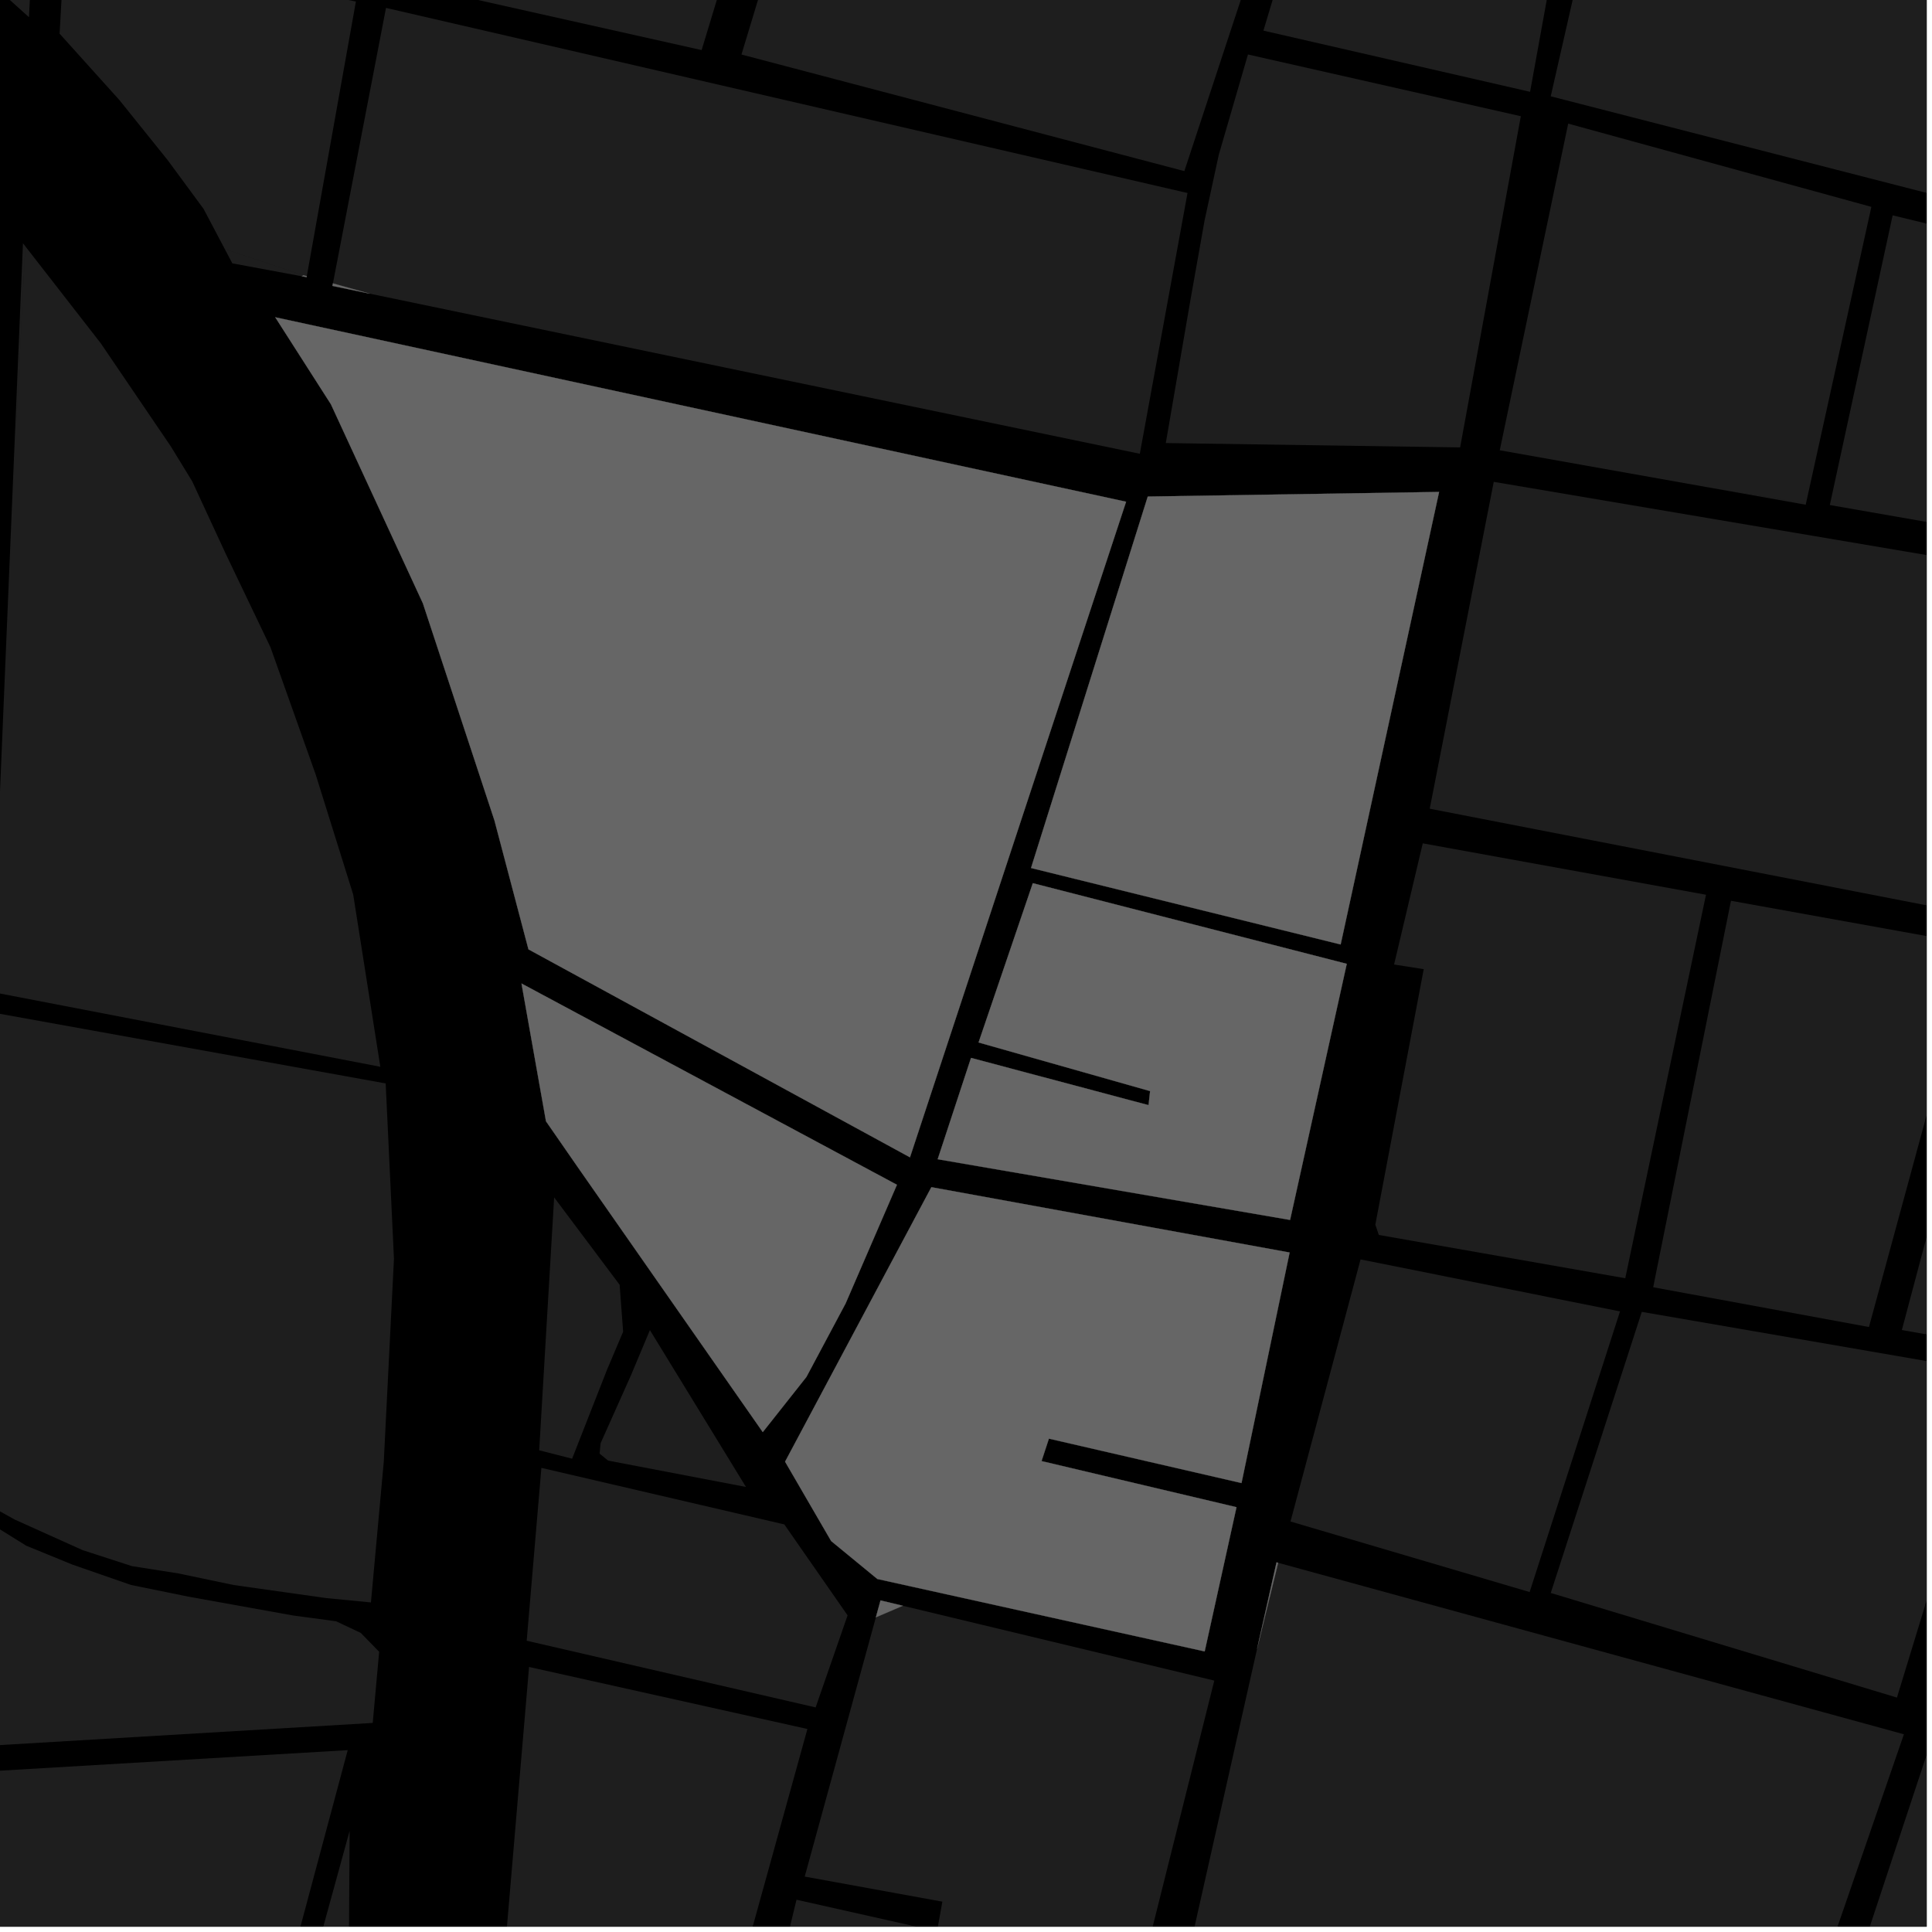 <?xml version="1.0" encoding="UTF-8"?>
<svg xmlns="http://www.w3.org/2000/svg" xmlns:xlink="http://www.w3.org/1999/xlink" width="361pt" height="361pt" viewBox="0 0 361 361" version="1.1">
<defs>
<clipPath id="clip1">
  <path d="M 289 0 L 360 0 L 360 47 L 289 47 Z M 289 0 "/>
</clipPath>
<clipPath id="clip2">
  <path d="M 341 40 L 360 40 L 360 103 L 341 103 Z M 341 40 "/>
</clipPath>
<clipPath id="clip3">
  <path d="M 337 325 L 360 325 L 360 360 L 337 360 Z M 337 325 "/>
</clipPath>
<clipPath id="clip4">
  <path d="M 222 292 L 356 292 L 356 360 L 222 360 Z M 222 292 "/>
</clipPath>
<clipPath id="clip5">
  <path d="M 289 245 L 360 245 L 360 318 L 289 318 Z M 289 245 "/>
</clipPath>
<clipPath id="clip6">
  <path d="M 355 177 L 360 177 L 360 261 L 355 261 Z M 355 177 "/>
</clipPath>
<clipPath id="clip7">
  <path d="M 308 168 L 360 168 L 360 248 L 308 248 Z M 308 168 "/>
</clipPath>
<clipPath id="clip8">
  <path d="M 92 311 L 151 311 L 151 360 L 92 360 Z M 92 311 "/>
</clipPath>
<clipPath id="clip9">
  <path d="M 137 300 L 227 300 L 227 360 L 137 360 Z M 137 300 "/>
</clipPath>
<clipPath id="clip10">
  <path d="M 54 342 L 66 342 L 66 360 L 54 360 Z M 54 342 "/>
</clipPath>
<clipPath id="clip11">
  <path d="M 0 327 L 65 327 L 65 360 L 0 360 Z M 0 327 "/>
</clipPath>
<clipPath id="clip12">
  <path d="M 267 90 L 360 90 L 360 186 L 267 186 Z M 267 90 "/>
</clipPath>
</defs>
<g id="surface987">
<path style="fill-rule:nonzero;fill:rgb(0%,0%,0%);fill-opacity:1;stroke-width:0.03;stroke-linecap:square;stroke-linejoin:miter;stroke:rgb(0%,0%,0%);stroke-opacity:1;stroke-miterlimit:10;" d="M 0 178 L 360 178 L 360 -182 L 0 -182 Z M 0 178 " transform="matrix(1,0,0,1,0,182)"/>
<path style=" stroke:none;fill-rule:nonzero;fill:rgb(39.999%,39.999%,39.999%);fill-opacity:0.3;" d="M 285.902 17.156 L 236.074 5.723 L 245.645 -26.141 L 252.184 -39.832 L 259.145 -49.969 L 272.613 -62.879 L 286.094 -72.566 L 304.043 -82.934 Z M 285.902 17.156 "/>
<path style=" stroke:none;fill-rule:nonzero;fill:rgb(39.999%,39.999%,39.999%);fill-opacity:0.3;" d="M 272.828 83.602 L 217.832 82.785 L 222.445 56 L 225.086 41.16 L 227.738 28.902 L 233.184 10.18 L 284.172 21.715 Z M 272.828 83.602 "/>
<g clip-path="url(#clip1)" clip-rule="nonzero">
<path style=" stroke:none;fill-rule:nonzero;fill:rgb(39.999%,39.999%,39.999%);fill-opacity:0.3;" d="M 327.824 -99.449 L 351.09 -83.383 L 372.035 -70.258 L 348.258 -14.316 L 350.316 -14.32 L 352.145 -14.328 L 371.367 -60.68 L 375.555 -55.445 L 376.484 -55.547 L 377.445 -55.652 L 377.223 -60.262 L 373.32 -64.363 L 375.031 -69.406 L 390.352 -62.398 L 403.734 -57.621 L 405.844 -14.961 L 405.496 -0.852 L 405.141 13.496 L 401.352 46.676 L 289.758 17.996 L 295.789 -8.5 L 300.965 -33.797 L 305.934 -61.039 L 308.535 -83.871 Z M 327.824 -99.449 "/>
</g>
<g clip-path="url(#clip2)" clip-rule="nonzero">
<path style=" stroke:none;fill-rule:nonzero;fill:rgb(39.999%,39.999%,39.999%);fill-opacity:0.3;" d="M 353.648 40.238 L 399.23 51.297 L 387.699 102.359 L 341.906 94.367 Z M 353.648 40.238 "/>
</g>
<path style=" stroke:none;fill-rule:nonzero;fill:rgb(39.999%,39.999%,39.999%);fill-opacity:0.3;" d="M 349.672 38.652 L 337.461 94.039 L 318.848 91.004 L 280.234 84.133 L 293.023 23.098 Z M 349.672 38.652 "/>
<path style=" stroke:none;fill-rule:nonzero;fill:rgb(39.999%,39.999%,39.999%);fill-opacity:0.3;" d="M -12.066 -178.125 L 11.141 -172.348 L 9.836 -84.602 L -19.754 -94.629 L -19.953 -92.98 L -20.23 -90.664 L 9.625 -80.121 L 5.414 3.215 L -50.793 -47.406 Z M -12.066 -178.125 "/>
<path style=" stroke:none;fill-rule:nonzero;fill:rgb(39.999%,39.999%,39.999%);fill-opacity:0.3;" d="M 4.289 45.453 L 4.723 46.008 L 3.059 79.266 L 2.836 80.156 Z M 4.289 45.453 "/>
<g clip-path="url(#clip3)" clip-rule="nonzero">
<path style=" stroke:none;fill-rule:nonzero;fill:rgb(39.999%,39.999%,39.999%);fill-opacity:0.3;" d="M 360.812 325.441 L 404.352 337.387 L 385.031 409.875 L 337.391 396.219 Z M 360.812 325.441 "/>
</g>
<g clip-path="url(#clip4)" clip-rule="nonzero">
<path style=" stroke:none;fill-rule:nonzero;fill:rgb(39.999%,39.999%,39.999%);fill-opacity:0.3;" d="M 355.75 324.055 L 331.293 394.938 L 222.004 365.344 L 234.891 308.09 L 238.828 292.012 Z M 355.75 324.055 "/>
</g>
<g clip-path="url(#clip5)" clip-rule="nonzero">
<path style=" stroke:none;fill-rule:nonzero;fill:rgb(39.999%,39.999%,39.999%);fill-opacity:0.3;" d="M 306.773 245.125 L 372.98 256.566 L 354.449 317.199 L 289.762 297.648 Z M 306.773 245.125 "/>
</g>
<g clip-path="url(#clip6)" clip-rule="nonzero">
<path style=" stroke:none;fill-rule:nonzero;fill:rgb(39.999%,39.999%,39.999%);fill-opacity:0.3;" d="M 374.215 177.641 L 440.375 189.699 L 420.953 260.117 L 355.367 248.52 Z M 374.215 177.641 "/>
</g>
<g clip-path="url(#clip7)" clip-rule="nonzero">
<path style=" stroke:none;fill-rule:nonzero;fill:rgb(39.999%,39.999%,39.999%);fill-opacity:0.3;" d="M 323.438 168.312 L 368.676 176.473 L 361.445 203.039 L 349.219 247.957 L 308.902 240.527 L 317.844 196.098 Z M 323.438 168.312 "/>
</g>
<path style=" stroke:none;fill-rule:nonzero;fill:rgb(39.999%,39.999%,39.999%);fill-opacity:0.3;" d="M 302.703 245.043 L 285.816 297.48 L 262.371 290.562 L 241.133 284.297 L 247.367 260.98 L 254.227 235.324 Z M 302.703 245.043 "/>
<g clip-path="url(#clip8)" clip-rule="nonzero">
<path style=" stroke:none;fill-rule:nonzero;fill:rgb(39.999%,39.999%,39.999%);fill-opacity:0.3;" d="M 98.855 311.477 L 150.867 323.066 L 129.609 399.852 L 92.215 389.488 Z M 98.855 311.477 "/>
</g>
<g clip-path="url(#clip9)" clip-rule="nonzero">
<path style=" stroke:none;fill-rule:nonzero;fill:rgb(39.999%,39.999%,39.999%);fill-opacity:0.3;" d="M 168.699 300.043 L 226.895 314.023 L 218.262 348.5 L 200.367 419.992 L 137.375 402.059 L 148.832 354.969 L 175.086 360.867 L 175.582 358.117 L 176.082 355.332 L 150.363 350.645 L 163.66 302.199 Z M 168.699 300.043 "/>
</g>
<path style=" stroke:none;fill-rule:nonzero;fill:rgb(39.999%,39.999%,39.999%);fill-opacity:0.3;" d="M 101.16 274.277 L 146.551 284.84 L 158.375 301.836 L 152.402 319.035 L 98.414 306.574 Z M 101.16 274.277 "/>
<path style=" stroke:none;fill-rule:nonzero;fill:rgb(39.999%,39.999%,39.999%);fill-opacity:0.3;" d="M 103.543 223.742 L 115.781 240.062 L 116.434 248.84 L 113.418 255.957 L 106.902 272.562 L 100.75 270.992 Z M 103.543 223.742 "/>
<g clip-path="url(#clip10)" clip-rule="nonzero">
<path style=" stroke:none;fill-rule:nonzero;fill:rgb(39.999%,39.999%,39.999%);fill-opacity:0.3;" d="M 65.059 385.941 L 54.078 383.004 L 65.328 342.109 Z M 65.059 385.941 "/>
</g>
<g clip-path="url(#clip11)" clip-rule="nonzero">
<path style=" stroke:none;fill-rule:nonzero;fill:rgb(39.999%,39.999%,39.999%);fill-opacity:0.3;" d="M -9.332 331.41 L 64.973 327.02 L 50.285 381.855 L -10.961 364.086 Z M -9.332 331.41 "/>
</g>
<path style=" stroke:none;fill-rule:nonzero;fill:rgb(39.999%,39.999%,39.999%);fill-opacity:0.3;" d="M -7.195 281.301 L 4.895 288.816 L 13.535 292.352 L 24.484 296.156 L 35.148 298.328 L 54.738 301.855 L 62.801 302.941 L 67.402 305.109 L 70.848 308.637 L 69.645 321.934 L -8.195 326.559 Z M -7.195 281.301 "/>
<path style=" stroke:none;fill-rule:nonzero;fill:rgb(39.999%,39.999%,39.999%);fill-opacity:0.3;" d="M -2.938 188.906 L 72.066 202.441 L 73.613 235.215 L 71.711 273.117 L 69.312 299.418 L 60.961 298.609 L 43.676 296.168 L 33.305 293.996 L 24.656 292.637 L 15.438 289.648 L 2.762 283.941 L -2.133 281.223 L -8.707 277.121 Z M -2.938 188.906 "/>
<path style=" stroke:none;fill-rule:nonzero;fill:rgb(39.999%,39.999%,39.999%);fill-opacity:0.3;" d="M 4.723 46.008 L 18.816 64.125 L 31.91 83.398 L 35.914 89.938 L 42.125 103.363 L 50.535 120.934 L 58.988 144.719 L 65.996 167.145 L 71.066 199.332 L -1.57 185.34 L 2.836 80.156 L 3.059 79.266 Z M 4.723 46.008 "/>
<path style=" stroke:none;fill-rule:nonzero;fill:rgb(39.999%,39.999%,39.999%);fill-opacity:0.3;" d="M 121.438 248.535 L 139.383 277.84 L 113.633 272.918 L 112.035 271.613 L 112.23 269.656 L 117.887 257 Z M 121.438 248.535 "/>
<path style=" stroke:none;fill-rule:nonzero;fill:rgb(39.999%,39.999%,39.999%);fill-opacity:0.3;" d="M 56.398 51.621 L 43.41 49.207 L 41.996 46.527 L 56.695 51.43 Z M 56.398 51.621 "/>
<path style=" stroke:none;fill-rule:nonzero;fill:rgb(39.999%,39.999%,39.999%);fill-opacity:0.3;" d="M 318.77 167.184 L 303.684 238.844 L 257.637 230.754 L 256.984 228.832 L 266.027 181.094 L 260.488 180.223 L 265.848 157.582 Z M 318.77 167.184 "/>
<g clip-path="url(#clip12)" clip-rule="nonzero">
<path style=" stroke:none;fill-rule:nonzero;fill:rgb(39.999%,39.999%,39.999%);fill-opacity:0.3;" d="M 279.113 90.035 L 337.574 99.922 L 461.715 120.922 L 443.223 185.355 L 325.02 162.363 L 267.148 151.109 L 273.277 119.828 Z M 279.113 90.035 "/>
</g>
<path style=" stroke:none;fill-rule:nonzero;fill:rgb(39.999%,39.999%,39.999%);fill-opacity:0.3;" d="M 337.461 94.039 L 337.402 94.305 L 318.848 91.004 Z M 337.461 94.039 "/>
<path style=" stroke:none;fill-rule:nonzero;fill:rgb(39.999%,39.999%,39.999%);fill-opacity:0.3;" d="M 234.891 308.09 L 238.527 291.93 L 238.828 292.012 Z M 234.891 308.09 "/>
<path style=" stroke:none;fill-rule:nonzero;fill:rgb(39.999%,39.999%,39.999%);fill-opacity:0.3;" d="M 164.527 299.043 L 168.699 300.043 L 163.66 302.199 Z M 164.527 299.043 "/>
<path style=" stroke:none;fill-rule:nonzero;fill:rgb(39.999%,39.999%,39.999%);fill-opacity:0.3;" d="M 97.445 183.77 L 167.594 221.379 L 158.004 243.551 L 150.68 257.285 L 142.527 267.594 L 107.84 217.914 L 102.02 209.512 Z M 97.445 183.77 "/>
<path style=" stroke:none;fill-rule:nonzero;fill:rgb(39.999%,39.999%,39.999%);fill-opacity:0.3;" d="M 174.031 221.828 L 240.969 234.035 L 231.98 277.113 L 195.992 268.812 L 195.234 271.117 L 194.613 273.008 L 231.043 281.621 L 225.098 308.57 L 163.938 295.039 L 155.301 287.945 L 146.695 273.117 Z M 174.031 221.828 "/>
<path style=" stroke:none;fill-rule:nonzero;fill:rgb(39.999%,39.999%,39.999%);fill-opacity:0.3;" d="M 192.984 165.027 L 251.645 180.094 L 241.055 227.949 L 175.211 216.605 L 181.438 197.672 L 214.613 206.5 L 214.742 205.316 L 214.902 203.875 L 182.848 194.789 Z M 192.984 165.027 "/>
<path style=" stroke:none;fill-rule:nonzero;fill:rgb(39.999%,39.999%,39.999%);fill-opacity:0.3;" d="M 51.43 59.281 L 210.414 93.75 L 170.031 216.25 L 98.746 177.391 L 92.395 153.316 L 79.016 112.723 L 61.832 75.535 Z M 51.43 59.281 "/>
<path style=" stroke:none;fill-rule:nonzero;fill:rgb(39.999%,39.999%,39.999%);fill-opacity:0.3;" d="M 69.105 54.875 L 62.117 53.422 L 62.207 52.957 Z M 69.105 54.875 "/>
<path style=" stroke:none;fill-rule:nonzero;fill:rgb(39.999%,39.999%,39.999%);fill-opacity:0.3;" d="M 214.465 92.781 L 268.898 91.918 L 250.504 176.477 L 192.652 162.188 Z M 214.465 92.781 "/>
<path style=" stroke:none;fill-rule:nonzero;fill:rgb(39.999%,39.999%,39.999%);fill-opacity:0.3;" d="M 57.297 51.785 L 56.398 51.621 L 56.695 51.43 L 57.328 51.605 Z M 57.297 51.785 "/>
<path style=" stroke:none;fill-rule:nonzero;fill:rgb(39.999%,39.999%,39.999%);fill-opacity:0.3;" d="M 72.125 1.477 L 221.891 36.062 L 212.98 84.789 L 69.105 54.875 L 62.207 52.957 Z M 72.125 1.477 "/>
<path style=" stroke:none;fill-rule:nonzero;fill:rgb(39.999%,39.999%,39.999%);fill-opacity:0.3;" d="M 152.559 -36.059 L 237.297 -16.57 L 221.301 31.973 L 138.543 10.188 Z M 152.559 -36.059 "/>
<path style=" stroke:none;fill-rule:nonzero;fill:rgb(39.999%,39.999%,39.999%);fill-opacity:0.3;" d="M 107.398 -147.875 L 152.859 -136.512 L 129.75 -47.219 L 116.098 -50.773 L 115.32 -47.621 L 114.434 -44.012 L 145.117 -36.887 L 131.102 9.359 L 72.168 -3.84 Z M 107.398 -147.875 "/>
<path style=" stroke:none;fill-rule:nonzero;fill:rgb(39.999%,39.999%,39.999%);fill-opacity:0.3;" d="M 41.996 46.527 L 38.035 39.027 L 31.316 29.902 L 22.293 18.676 L 11.137 6.293 L 12.102 -10.992 L 66.5 0.289 L 57.328 51.605 L 56.695 51.43 Z M 41.996 46.527 "/>
<path style="fill-rule:nonzero;fill:rgb(39.999%,39.999%,39.999%);fill-opacity:1;stroke-width:0.03;stroke-linecap:square;stroke-linejoin:miter;stroke:rgb(39.999%,39.999%,39.999%);stroke-opacity:1;stroke-miterlimit:3.239;" d="M 308.891 321.09 L 312.527 304.93 L 312.828 305.012 Z M 308.891 321.09 " transform="matrix(1,0,0,1,-74,-13)"/>
<path style="fill-rule:nonzero;fill:rgb(39.999%,39.999%,39.999%);fill-opacity:1;stroke-width:0.03;stroke-linecap:square;stroke-linejoin:miter;stroke:rgb(39.999%,39.999%,39.999%);stroke-opacity:1;stroke-miterlimit:3.239;" d="M 238.527 312.043 L 242.699 313.043 L 237.66 315.199 Z M 238.527 312.043 " transform="matrix(1,0,0,1,-74,-13)"/>
<path style="fill-rule:nonzero;fill:rgb(39.999%,39.999%,39.999%);fill-opacity:1;stroke-width:0.03;stroke-linecap:square;stroke-linejoin:miter;stroke:rgb(39.999%,39.999%,39.999%);stroke-opacity:1;stroke-miterlimit:3.239;" d="M 171.445 196.77 L 241.594 234.379 L 232.004 256.551 L 224.68 270.285 L 216.527 280.594 L 181.84 230.914 L 176.02 222.512 Z M 171.445 196.77 " transform="matrix(1,0,0,1,-74,-13)"/>
<path style="fill-rule:nonzero;fill:rgb(39.999%,39.999%,39.999%);fill-opacity:1;stroke-width:0.03;stroke-linecap:square;stroke-linejoin:miter;stroke:rgb(39.999%,39.999%,39.999%);stroke-opacity:1;stroke-miterlimit:3.239;" d="M 248.031 234.828 L 314.969 247.035 L 305.98 290.113 L 269.992 281.812 L 269.234 284.117 L 268.613 286.008 L 305.043 294.621 L 299.098 321.57 L 237.938 308.039 L 229.301 300.945 L 220.695 286.117 Z M 248.031 234.828 " transform="matrix(1,0,0,1,-74,-13)"/>
<path style="fill-rule:nonzero;fill:rgb(39.999%,39.999%,39.999%);fill-opacity:1;stroke-width:0.03;stroke-linecap:square;stroke-linejoin:miter;stroke:rgb(39.999%,39.999%,39.999%);stroke-opacity:1;stroke-miterlimit:3.239;" d="M 266.984 178.027 L 325.645 193.094 L 315.055 240.949 L 249.211 229.605 L 255.438 210.672 L 288.613 219.5 L 288.742 218.316 L 288.902 216.875 L 256.848 207.789 Z M 266.984 178.027 " transform="matrix(1,0,0,1,-74,-13)"/>
<path style="fill-rule:nonzero;fill:rgb(39.999%,39.999%,39.999%);fill-opacity:1;stroke-width:0.03;stroke-linecap:square;stroke-linejoin:miter;stroke:rgb(39.999%,39.999%,39.999%);stroke-opacity:1;stroke-miterlimit:3.239;" d="M 125.43 72.281 L 284.414 106.75 L 244.031 229.25 L 172.746 190.391 L 166.395 166.316 L 153.016 125.723 L 135.832 88.535 Z M 125.43 72.281 " transform="matrix(1,0,0,1,-74,-13)"/>
<path style="fill-rule:nonzero;fill:rgb(39.999%,39.999%,39.999%);fill-opacity:1;stroke-width:0.03;stroke-linecap:square;stroke-linejoin:miter;stroke:rgb(39.999%,39.999%,39.999%);stroke-opacity:1;stroke-miterlimit:3.239;" d="M 143.105 67.875 L 136.117 66.422 L 136.207 65.957 Z M 143.105 67.875 " transform="matrix(1,0,0,1,-74,-13)"/>
<path style="fill-rule:nonzero;fill:rgb(39.999%,39.999%,39.999%);fill-opacity:1;stroke-width:0.03;stroke-linecap:square;stroke-linejoin:miter;stroke:rgb(39.999%,39.999%,39.999%);stroke-opacity:1;stroke-miterlimit:3.239;" d="M 288.465 105.781 L 342.898 104.918 L 324.504 189.477 L 266.652 175.188 Z M 288.465 105.781 " transform="matrix(1,0,0,1,-74,-13)"/>
<path style="fill-rule:nonzero;fill:rgb(39.999%,39.999%,39.999%);fill-opacity:1;stroke-width:0.03;stroke-linecap:square;stroke-linejoin:miter;stroke:rgb(39.999%,39.999%,39.999%);stroke-opacity:1;stroke-miterlimit:3.239;" d="M 131.297 64.785 L 130.398 64.621 L 130.695 64.43 L 131.328 64.605 Z M 131.297 64.785 " transform="matrix(1,0,0,1,-74,-13)"/>
</g>
</svg>
